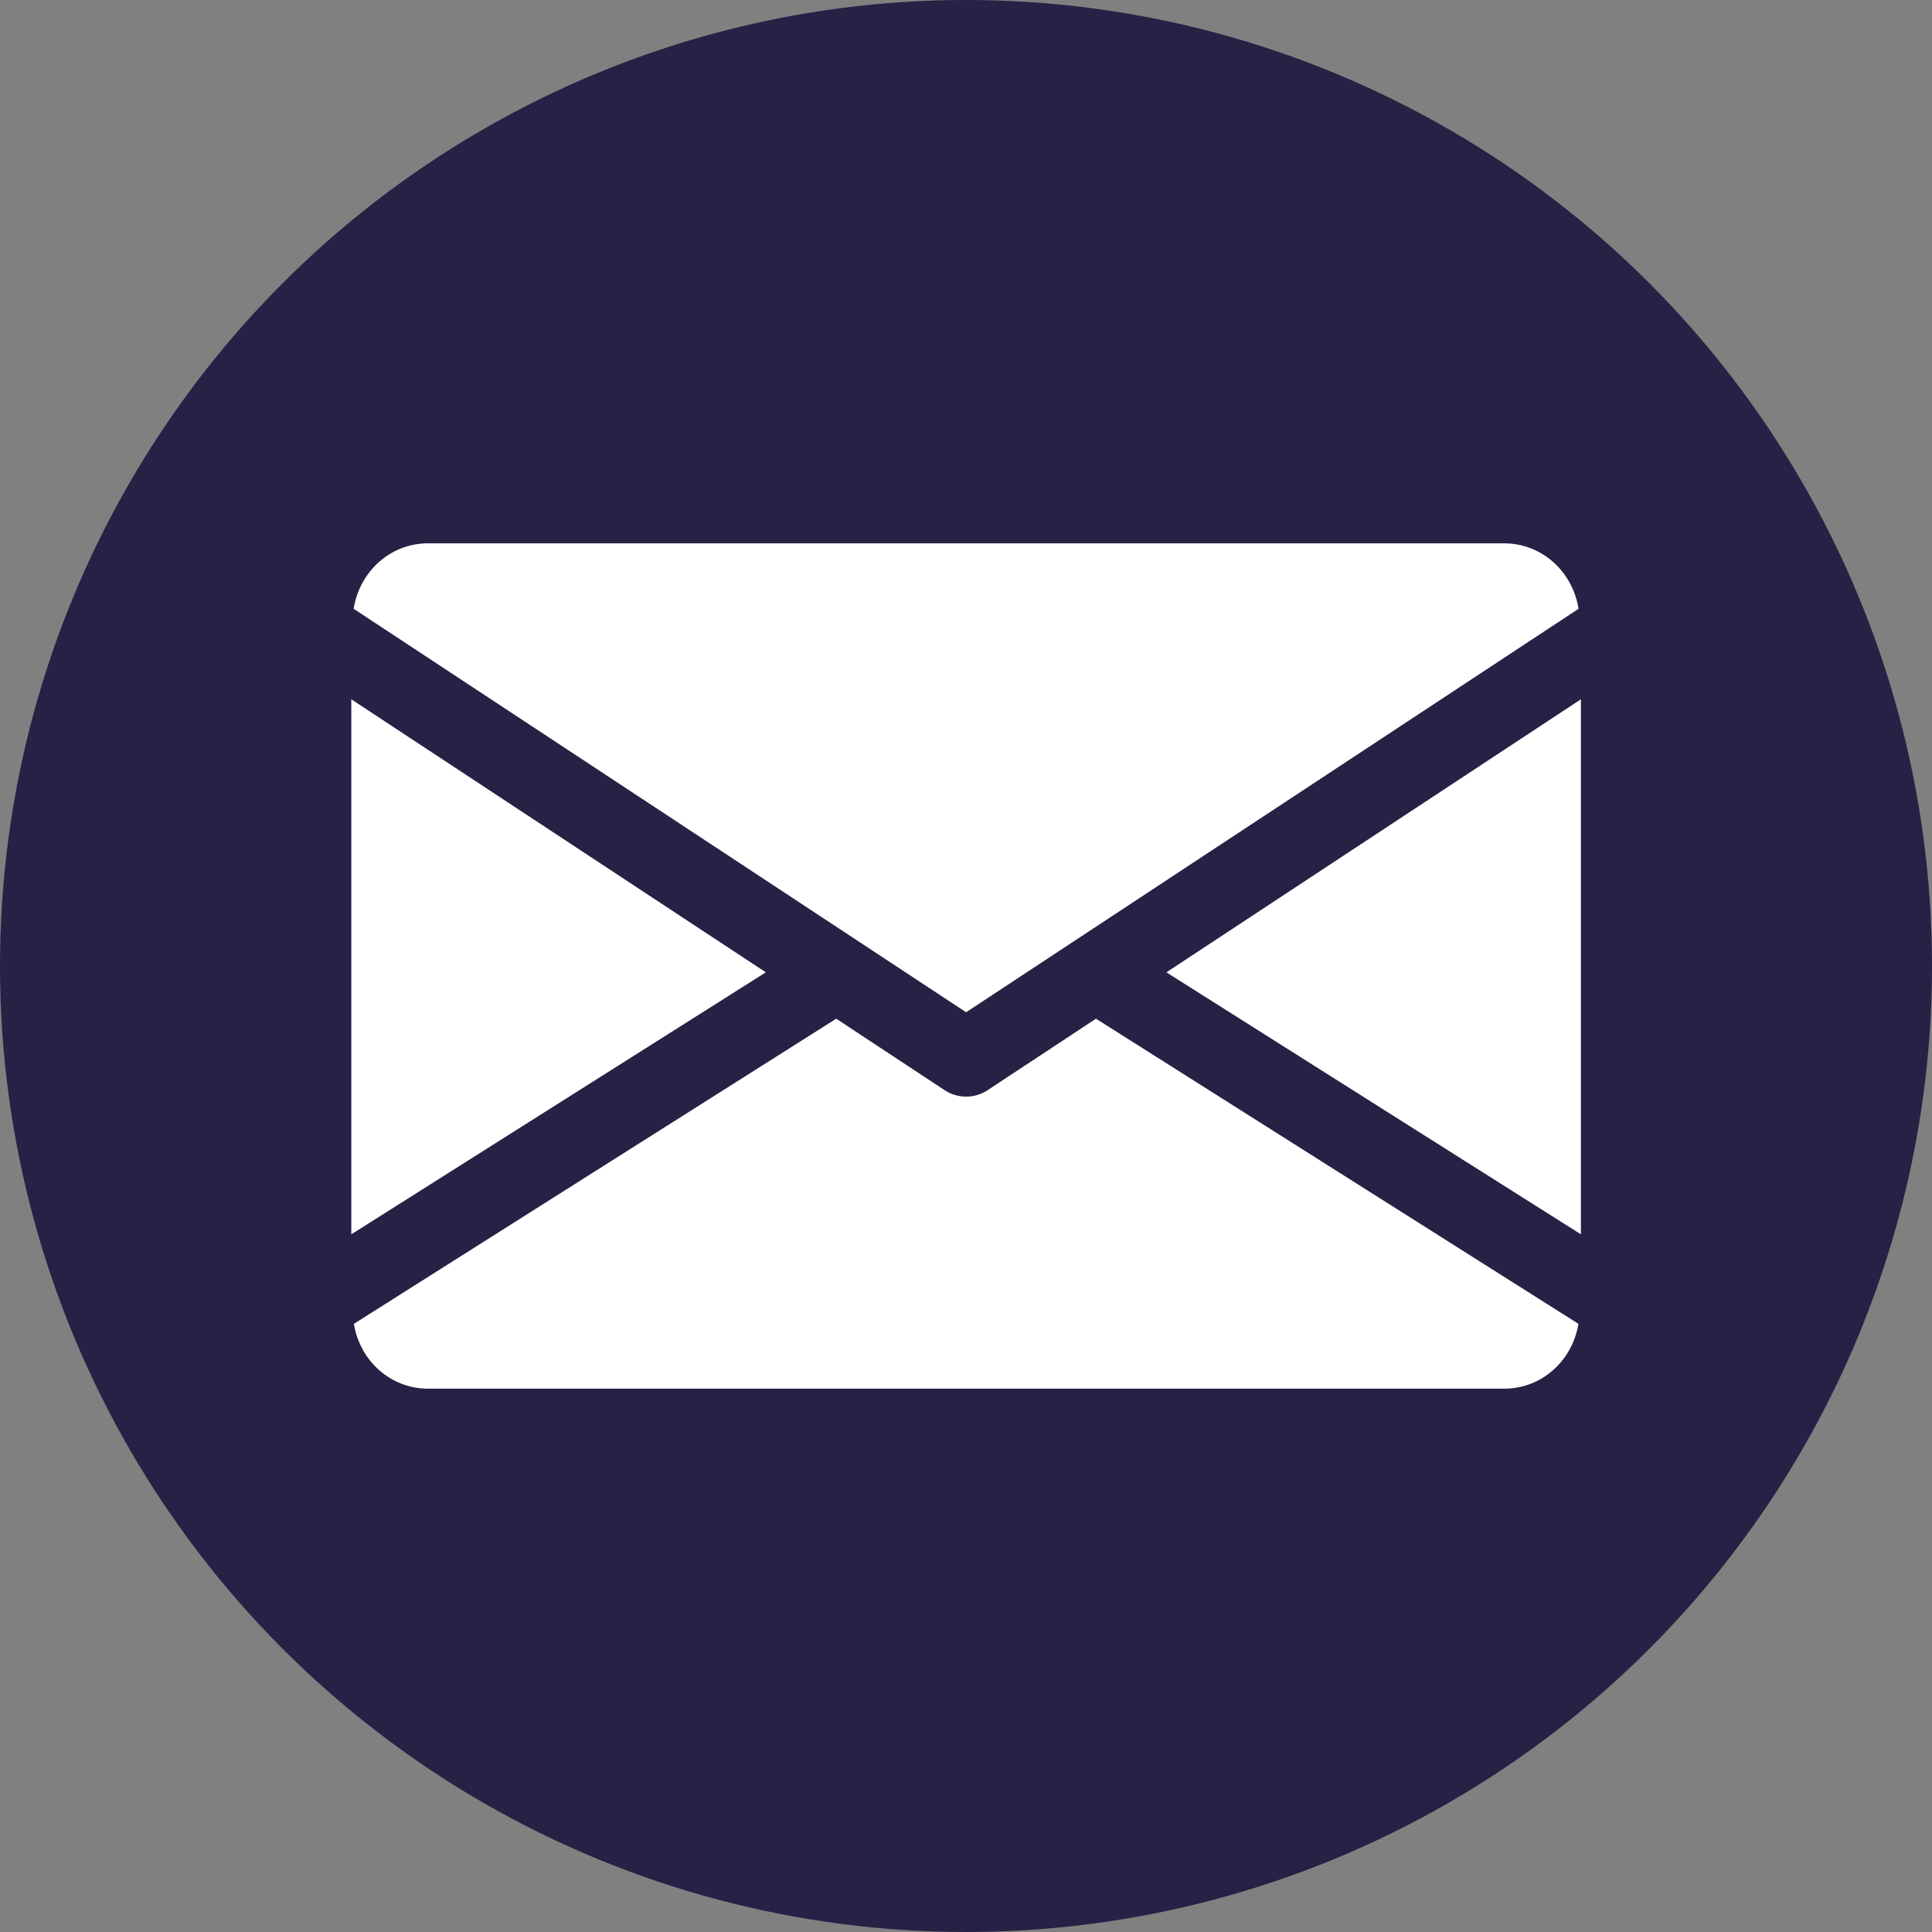 <svg width="18" height="18" viewBox="0 0 18 18" fill="none" xmlns="http://www.w3.org/2000/svg">
<rect x="0" y="0" width="18" height="18" fill="#808080" stroke="none"/>
<circle cx="9" cy="9" r="9" fill="#262145"/>
<g clip-path="url(#clip0)">
<path d="M10.867 9.059L14.729 11.5V6.515L10.867 9.059Z" fill="white"/>
<path d="M3.273 6.515V11.5L7.135 9.059L3.273 6.515Z" fill="white"/>
<path d="M14.012 5.062H3.989C3.632 5.062 3.349 5.329 3.295 5.672L9.001 9.431L14.707 5.672C14.653 5.329 14.369 5.062 14.012 5.062Z" fill="white"/>
<path d="M10.211 9.491L9.198 10.159C9.138 10.198 9.07 10.217 9.001 10.217C8.933 10.217 8.864 10.198 8.804 10.159L7.791 9.491L3.297 12.334C3.352 12.674 3.634 12.938 3.99 12.938H14.013C14.368 12.938 14.65 12.674 14.706 12.334L10.211 9.491Z" fill="white"/>
</g>
<defs>
<clipPath id="clip0">
<rect width="11.454" height="11.454" fill="white" transform="translate(3.273 3.273)"/>
</clipPath>
</defs>
</svg>
